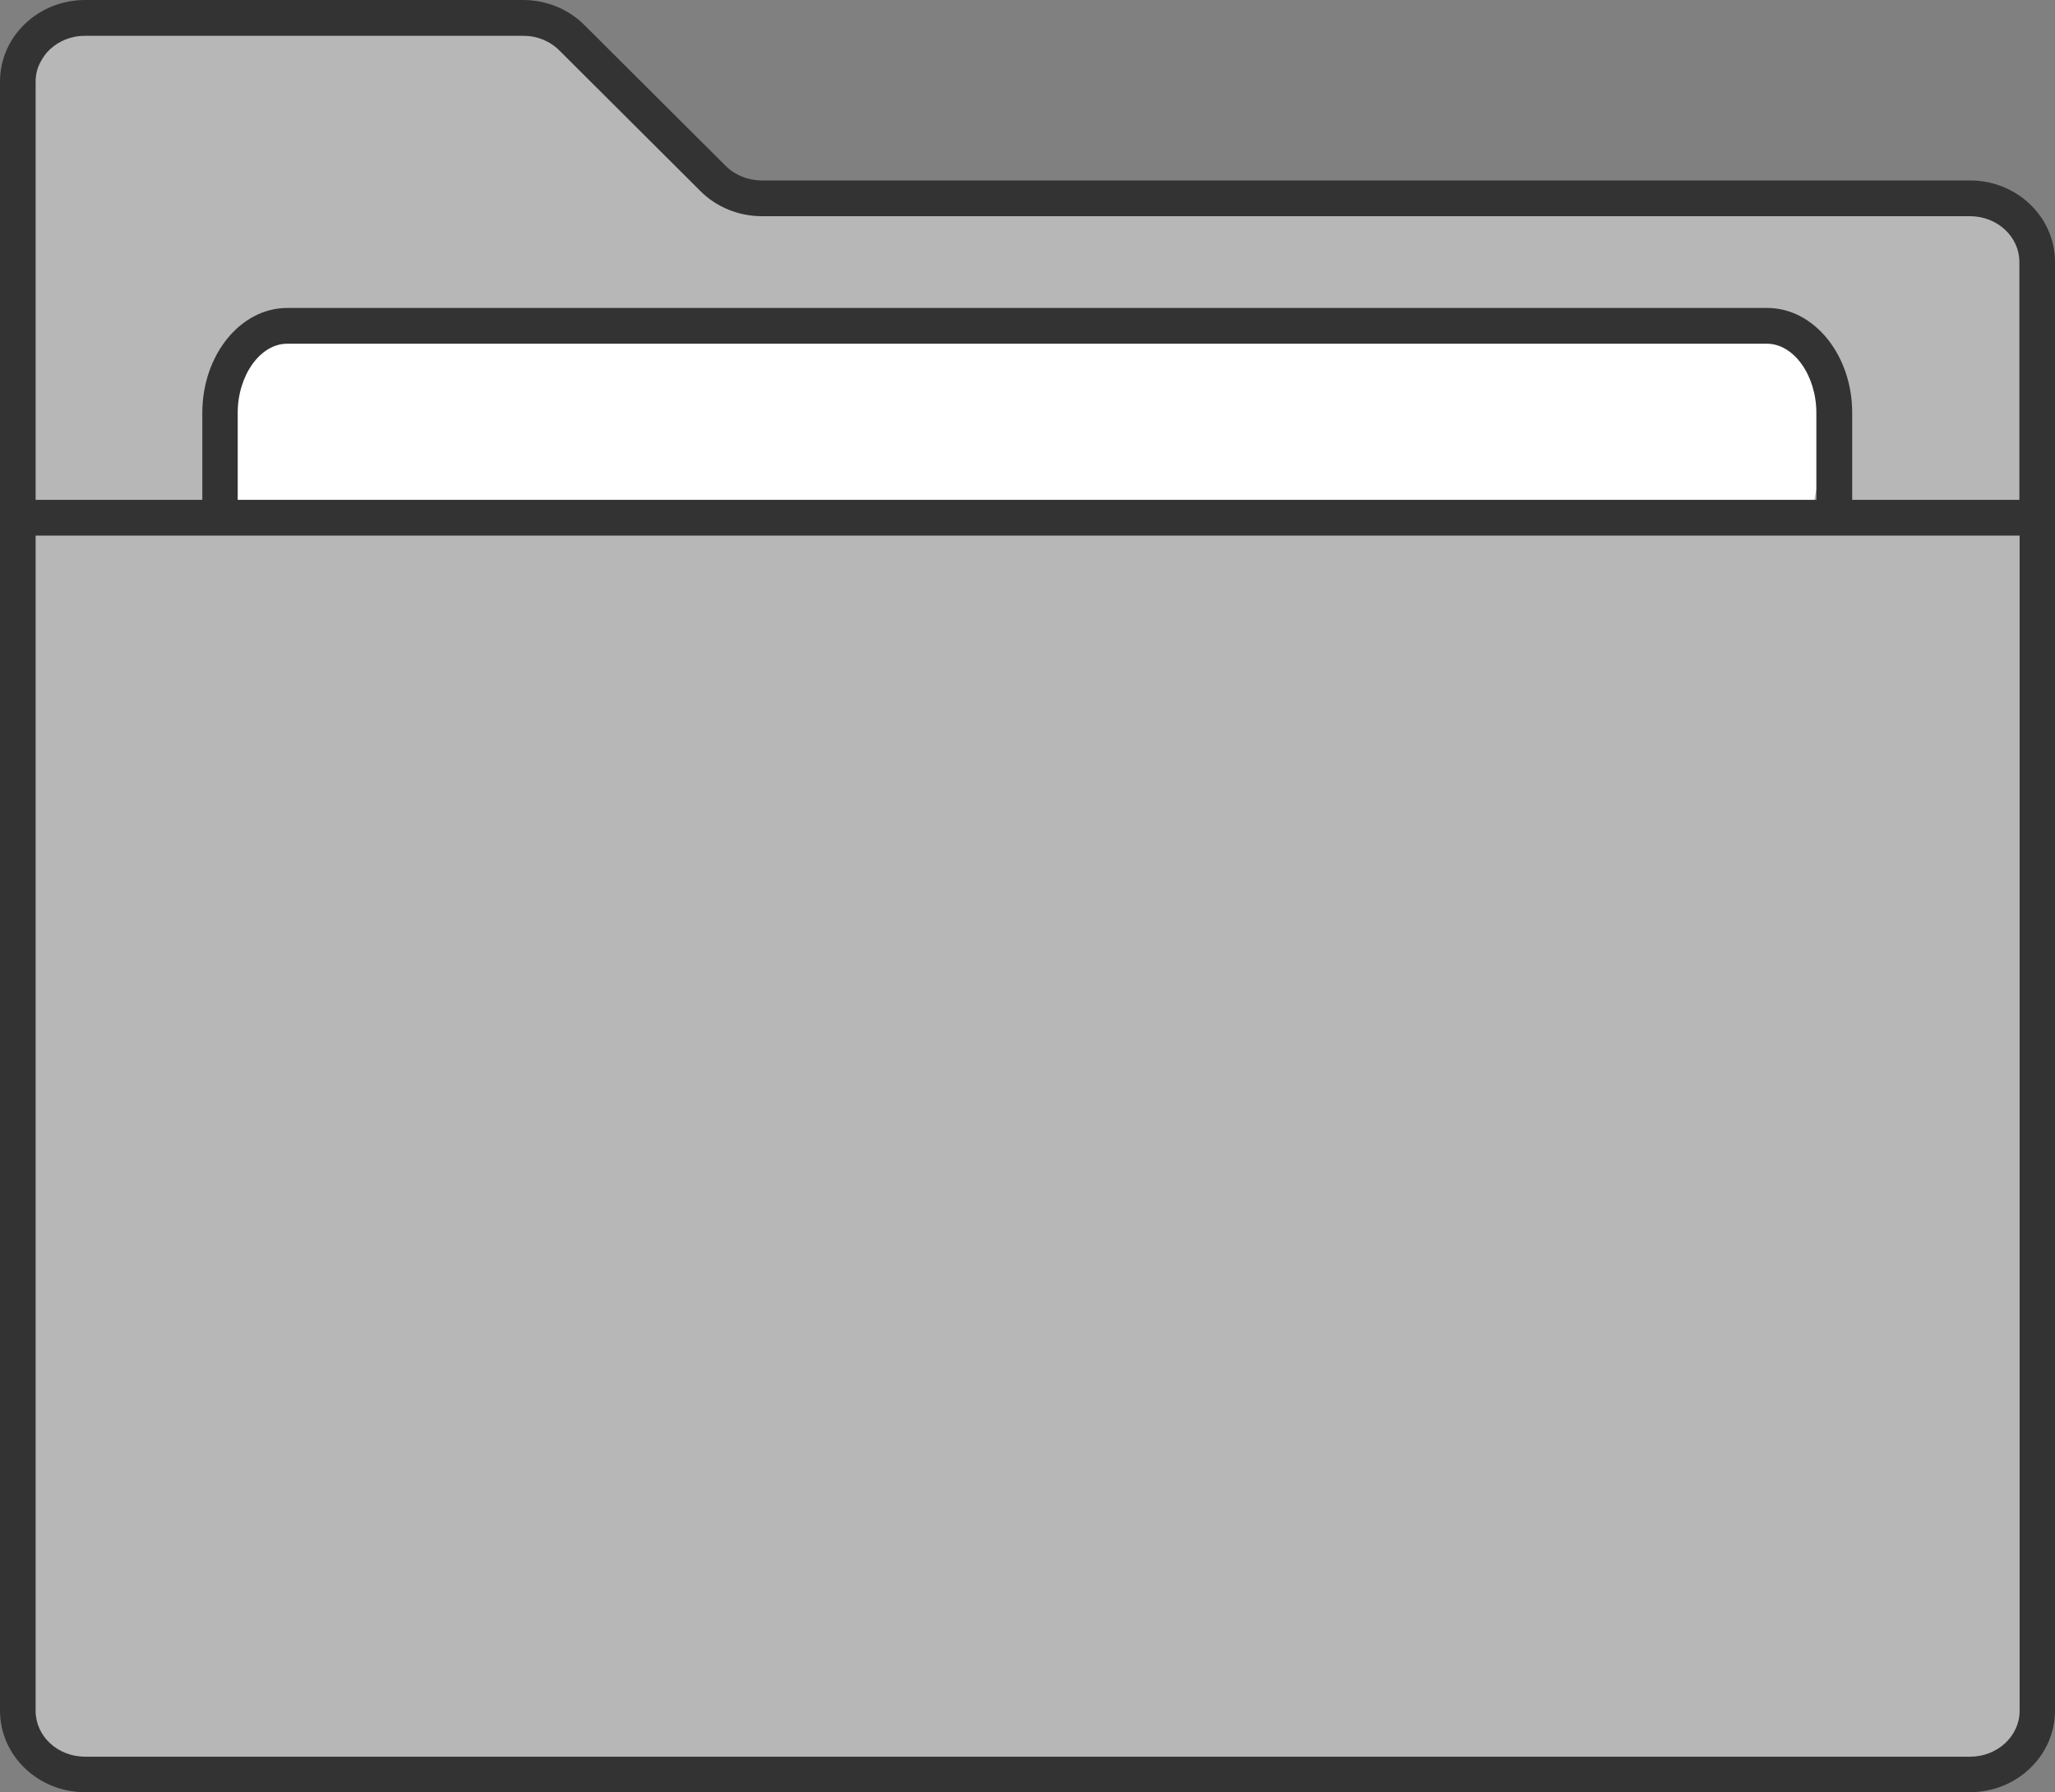 <svg width="86" height="75" viewBox="0 0 86 75" fill="none" xmlns="http://www.w3.org/2000/svg">
<rect x="0" y="0" width="86" height="75" fill="#808080" stroke="none"/>
<path d="M0.735 4.209V70.471L2.355 74.182H83.019L85.255 72.037V10.064L83.019 8.917L32.188 8.349L29.654 7.92L23.095 1.496H2.355L0.735 4.209Z" fill="#B7B7B7"/>
<path d="M9.223 21.246V16.458L11.608 14.065H74.632L76.749 17.057L75.854 21.246H9.223Z" fill="white"/>
<path d="M82.442 7.551H31.88C31.303 7.551 30.757 7.331 30.359 6.932L24.456 1.047C23.791 0.379 22.857 0 21.892 0H3.558C1.59 0 0 1.536 0 3.411V71.589C0 73.474 1.6 75 3.558 75H82.442C84.41 75 86 73.464 86 71.589V10.962C86 9.077 84.4 7.551 82.442 7.551ZM3.558 1.496H21.892C22.469 1.496 23.015 1.716 23.413 2.115L29.316 8C29.982 8.668 30.916 9.047 31.88 9.047H82.442C83.585 9.047 84.509 9.905 84.509 10.962V20.917H77.513V17.276C77.513 14.852 75.913 12.887 73.956 12.887H12.024C10.057 12.887 8.467 14.862 8.467 17.276V20.917H1.491V3.411C1.491 2.354 2.425 1.496 3.558 1.496ZM76.023 20.917H9.948V17.276C9.948 15.71 10.892 14.384 12.015 14.384H73.946C75.069 14.384 76.013 15.71 76.013 17.276V20.917H76.023ZM82.442 73.514H3.558C2.415 73.514 1.491 72.656 1.491 71.599V22.413H84.519V71.599C84.519 72.656 83.585 73.514 82.452 73.514H82.442Z" fill="#333333"/>
</svg>
